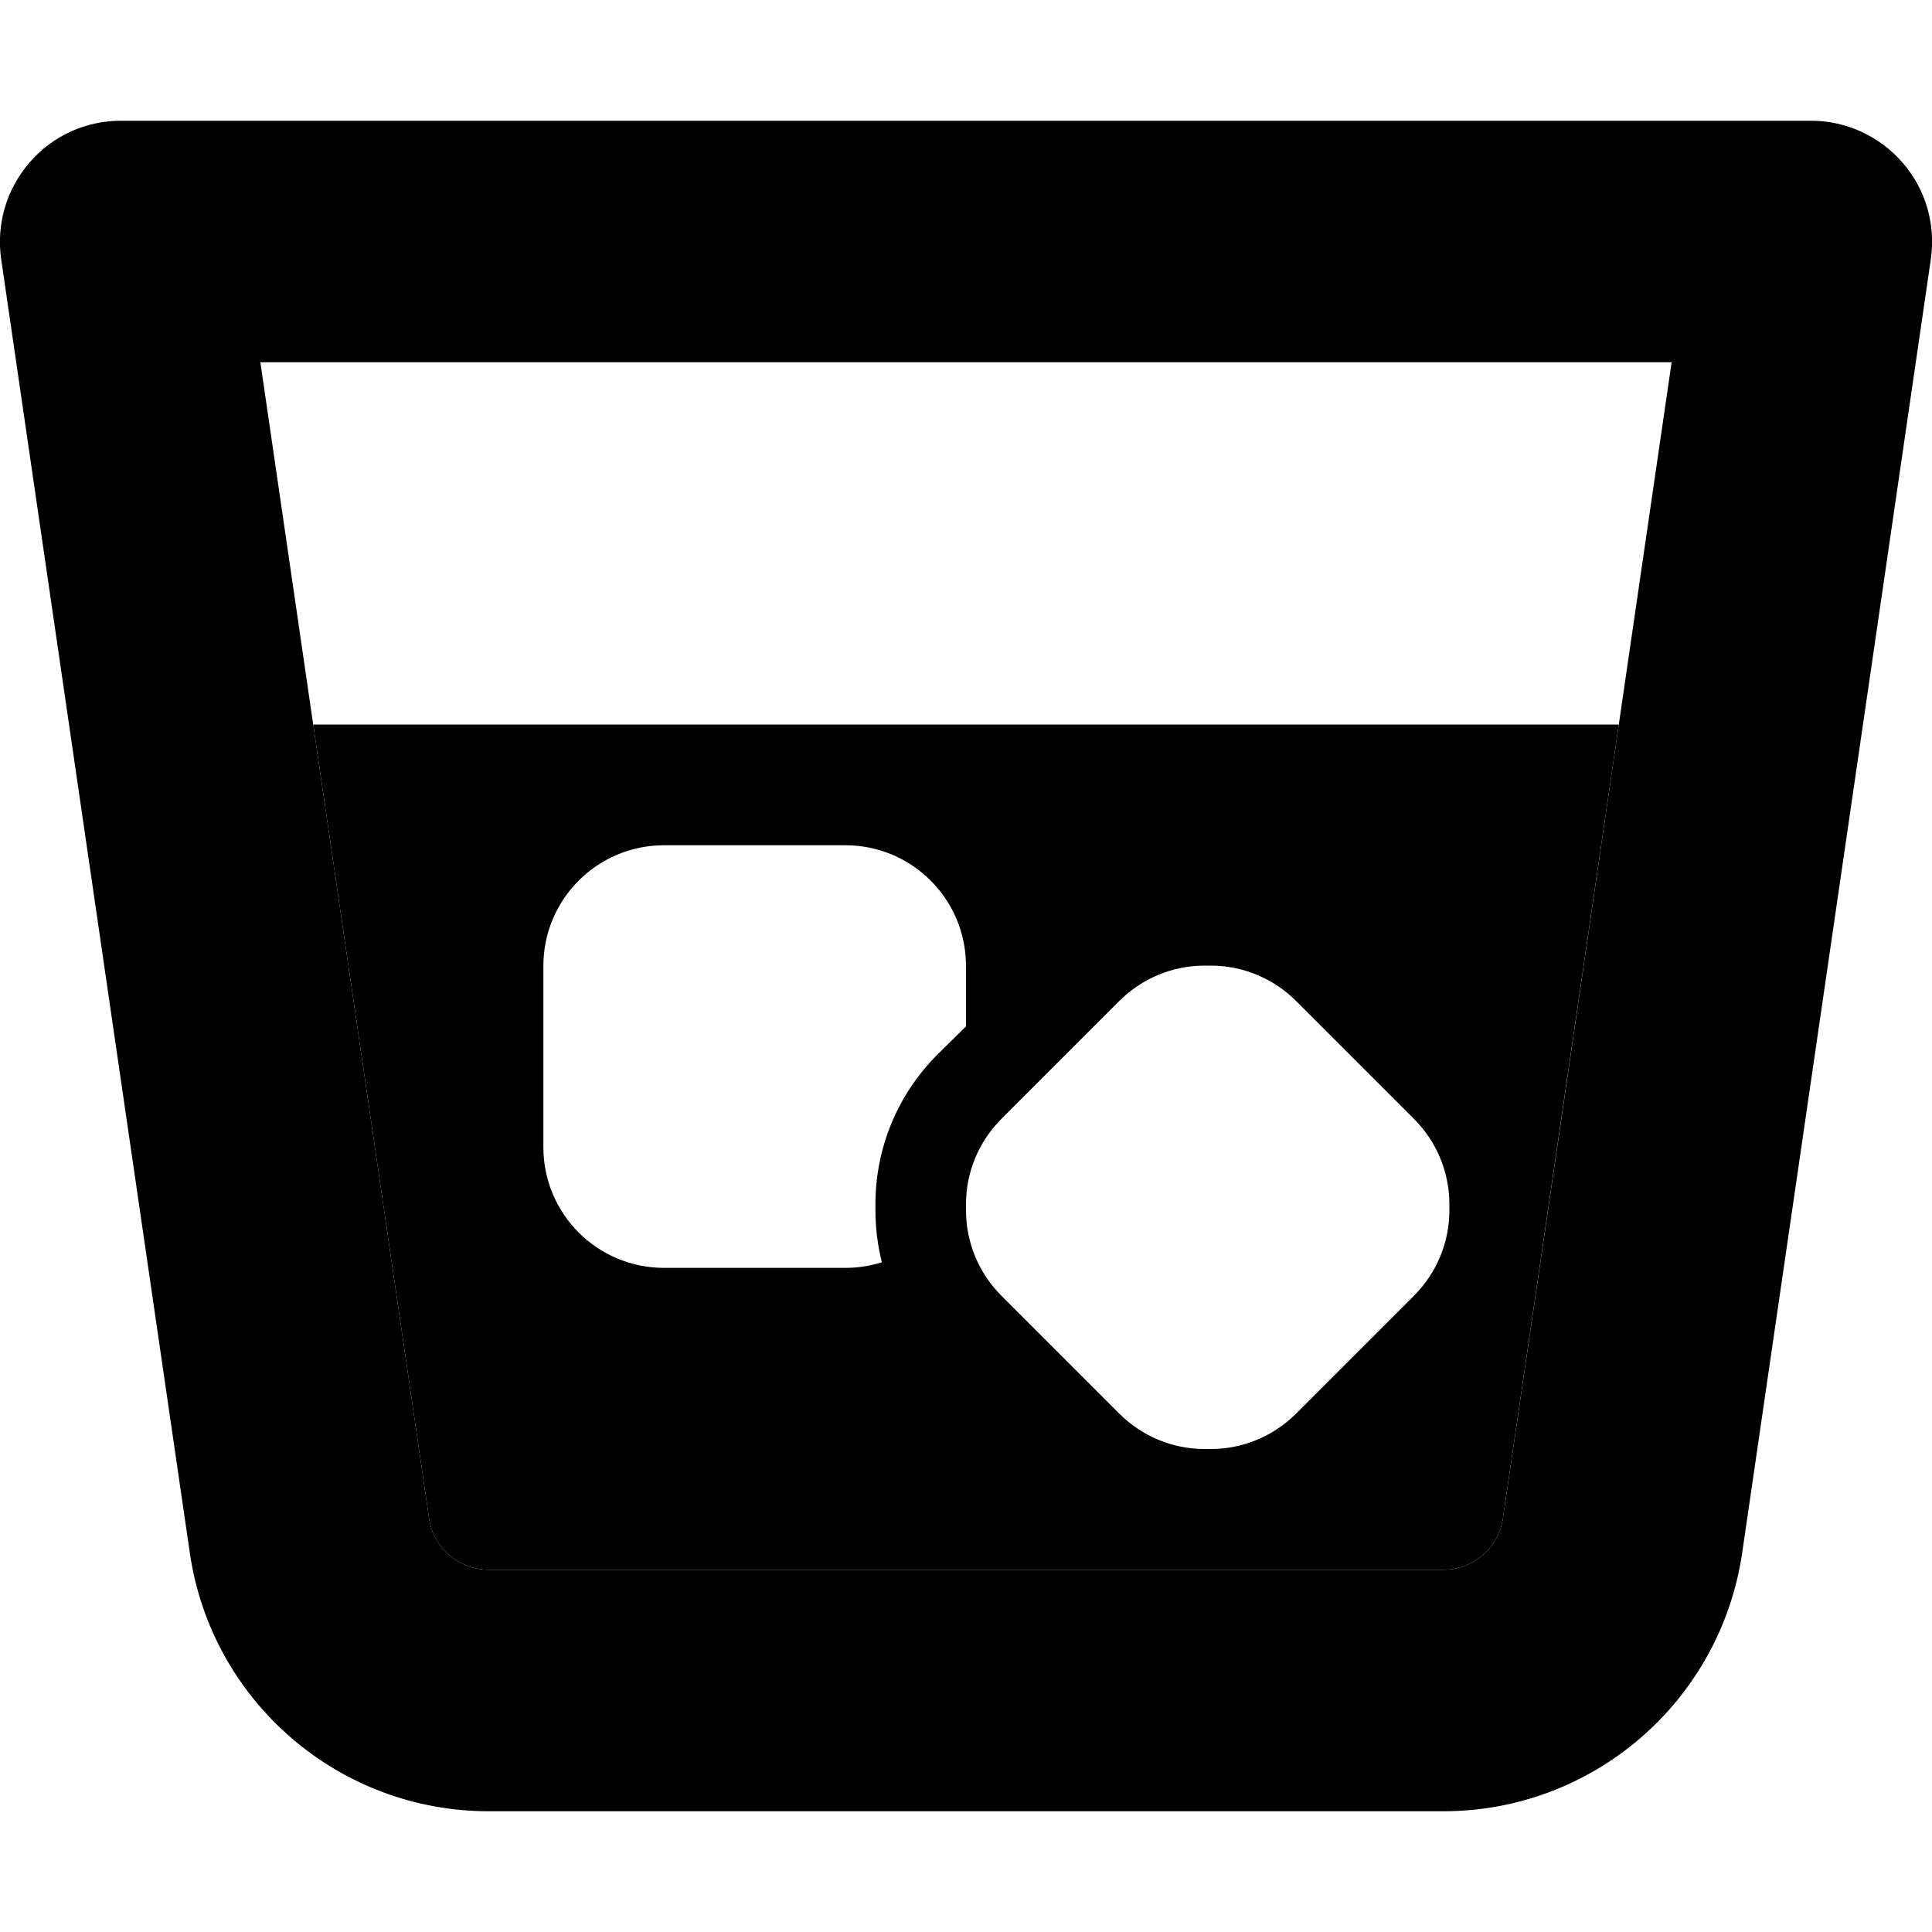 <svg xmlns="http://www.w3.org/2000/svg" width="24" height="24" viewBox="0 0 512 512">
    <path class="pr-icon-duotone-secondary" d="M.3 68.6l50 342.9c5.7 39.3 39.4 68.5 79.2 68.5l253 0c39.7 0 73.4-29.1 79.2-68.5l50-342.9c1.3-9.2-1.4-18.5-7.5-25.5S489.3 32 480 32L32 32c-9.3 0-18.1 4-24.2 11.1S-1 59.4 .3 68.6zM69 96l374 0c-4.7 32-9.3 64-14 96c-10.2 70.1-20.4 140.2-30.7 210.3c-1.1 7.9-7.9 13.7-15.8 13.7l-253 0c-7.9 0-14.7-5.8-15.8-13.7L83 192c-4.7-32-9.3-64-14-96z"/>
    <path class="pr-icon-duotone-primary" d="M83 192l346 0L398.3 402.3c-1.1 7.9-7.9 13.7-15.8 13.7l-253 0c-7.9 0-14.7-5.8-15.8-13.7L83 192zm93 32c-17.7 0-32 14.3-32 32l0 48c0 17.7 14.3 32 32 32l48 0c3.4 0 6.6-.5 9.7-1.5c-1.1-4.4-1.7-9-1.7-13.7l0-1.7c0-14.9 5.9-29.1 16.4-39.6L256 272l0-16c0-17.7-14.3-32-32-32l-48 0zm89.4 72.5c-6 6-9.4 14.1-9.4 22.6l0 1.7c0 8.5 3.4 16.6 9.4 22.6l31.2 31.2c6 6 14.1 9.4 22.6 9.4l1.7 0c8.5 0 16.6-3.4 22.6-9.4l31.2-31.2c6-6 9.4-14.1 9.4-22.6l0-1.7c0-8.5-3.4-16.6-9.4-22.6l-31.2-31.2c-6-6-14.1-9.4-22.6-9.4l-1.7 0c-8.5 0-16.6 3.4-22.6 9.4l-31.2 31.2z"/>
</svg>